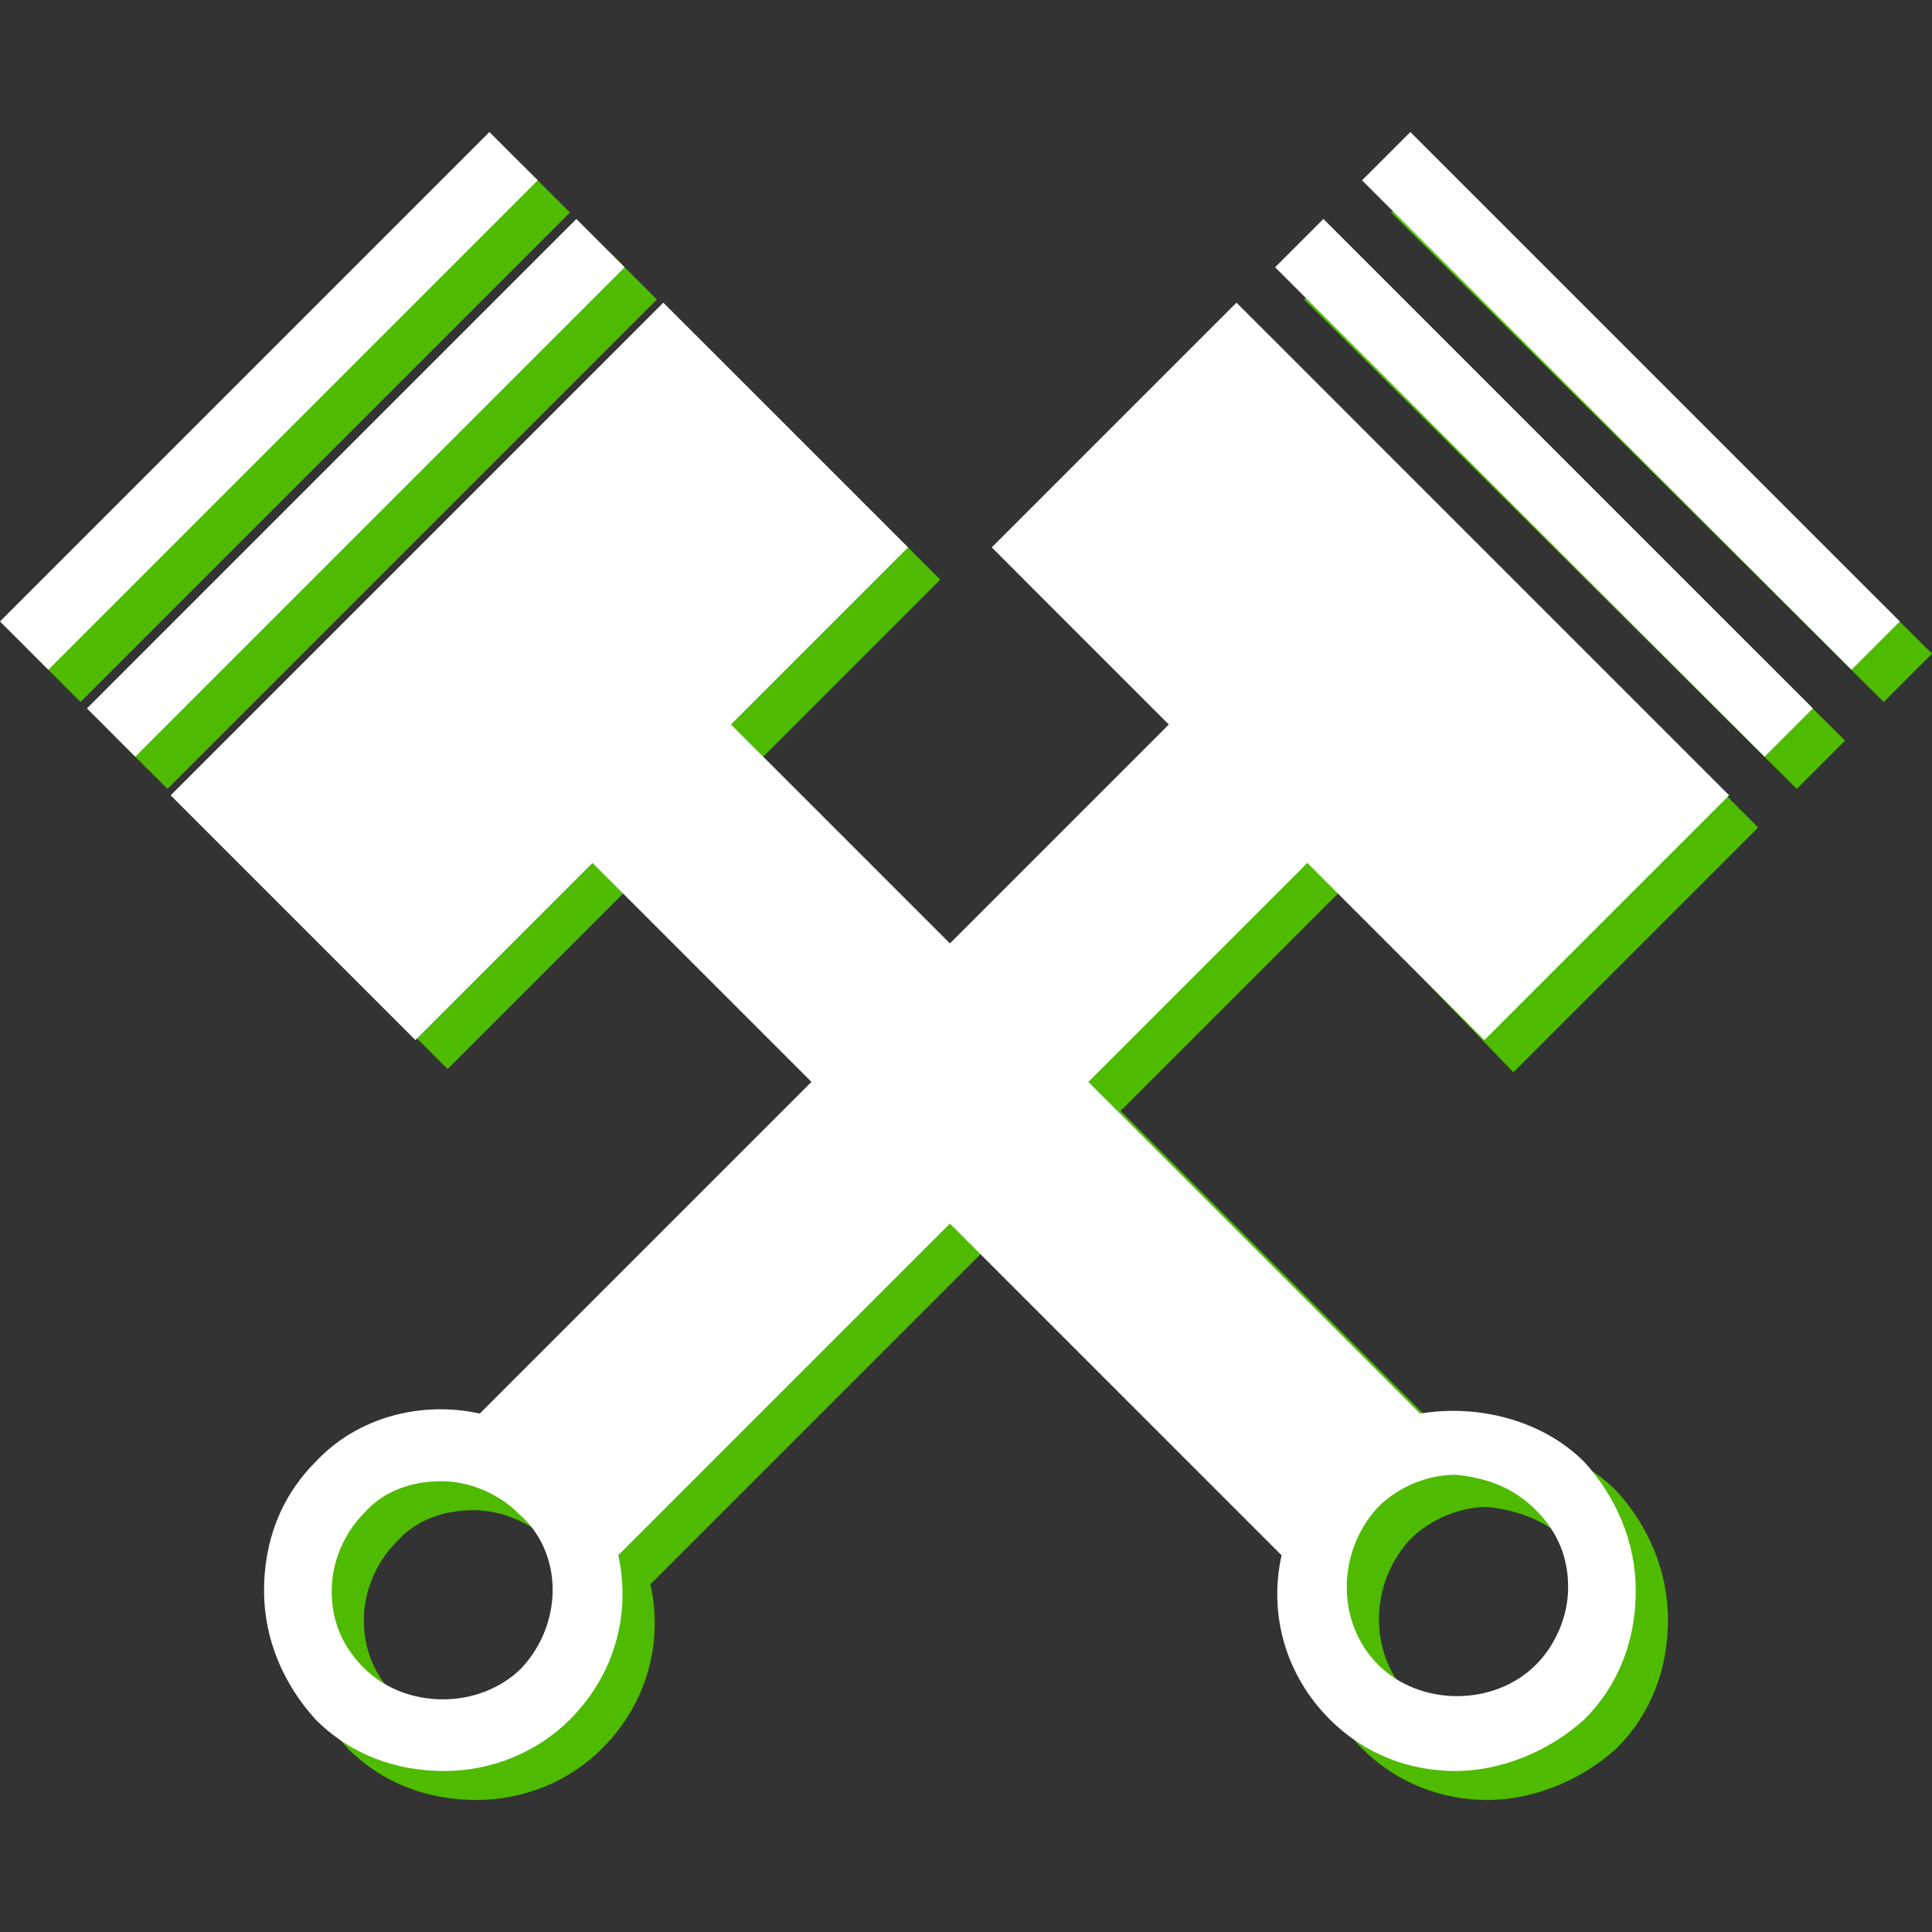 <?xml version="1.0" encoding="utf-8"?>
<!-- Generator: Adobe Illustrator 19.2.1, SVG Export Plug-In . SVG Version: 6.00 Build 0)  -->
<svg version="1.1" id="Guide_Motor" xmlns="http://www.w3.org/2000/svg" xmlns:xlink="http://www.w3.org/1999/xlink" x="0px"
	 y="0px" viewBox="0 0 60 60" style="enable-background:new 0 0 60 60;" xml:space="preserve">
<rect x="0" y="0" width="60" height="60" fill="#333333" stroke="none"/>
<style type="text/css">
	.Arched_x0020_Green{fill:url(#SVGID_1_);stroke:#FFFFFF;stroke-width:0.25;stroke-miterlimit:1;}
	.st0{fill:#4EBB00;}
	.st1{fill:#FFFFFF;}
</style>
<linearGradient id="SVGID_1_" gradientUnits="userSpaceOnUse" x1="-20" y1="262.205" x2="-19.293" y2="261.498">
	<stop  offset="0" style="stop-color:#1EAB4B"/>
	<stop  offset="0.983" style="stop-color:#19361A"/>
</linearGradient>
<g>
	<g>
		<path class="st0" d="M1,20.3L16.2,5.1l1.5,1.5L2.5,21.8L1,20.3z M3.7,23L18.9,7.8l1.5,1.5L5.2,24.5L3.7,23z M43.2,6.6l1.5-1.5
			L60,20.3l-1.5,1.5L43.2,6.6z M55.8,24.5L40.5,9.3l1.5-1.5L57.3,23L55.8,24.5z M55.8,24.5"/>
		<path class="st0" d="M47,33.3l7.6-7.6L39.4,10.4L31.8,18l5.5,5.5c-1.4,1.4-3.9,3.9-6.8,6.8l-6.8-6.8l5.5-5.5l-7.6-7.6L6.3,25.6
			l7.6,7.6l5.5-5.5c1.4,1.4,3.9,3.9,6.8,6.8c-4.5,4.5-8.9,8.9-10.3,10.3c-1.8-0.4-3.8,0.1-5.1,1.5c-1.1,1.1-1.6,2.5-1.6,4
			c0,1.5,0.6,2.9,1.6,4c1.1,1.1,2.5,1.6,4,1.6c1.5,0,2.9-0.6,3.9-1.6c1.4-1.4,1.9-3.3,1.5-5.1l10.3-10.3c4.5,4.5,8.8,8.8,10.3,10.3
			c-0.4,1.8,0.1,3.7,1.5,5.1c1.1,1.1,2.5,1.6,3.9,1.6s2.9-0.6,4-1.6c1.1-1.1,1.6-2.5,1.6-4c0-1.5-0.6-2.9-1.6-4
			c-1.3-1.3-3.3-1.8-5.1-1.5c-1.4-1.4-5.8-5.8-10.3-10.3c2.9-2.9,5.4-5.4,6.8-6.8L47,33.3z M17.2,52.7c-1.3,1.3-3.6,1.3-4.9,0
			c-0.7-0.7-1-1.5-1-2.4c0-0.9,0.4-1.8,1-2.4c0.6-0.7,1.5-1,2.4-1c0.9,0,1.8,0.4,2.4,1C18.5,49.2,18.5,51.4,17.2,52.7L17.2,52.7z
			 M48.7,47.9c0.7,0.7,1,1.5,1,2.4c0,0.9-0.4,1.8-1,2.4c-1.3,1.3-3.6,1.3-4.9,0c-1.3-1.3-1.3-3.5,0-4.9c0.6-0.6,1.5-1,2.4-1
			C47.1,46.9,48,47.2,48.7,47.9L48.7,47.9z M48.7,47.9"/>
	</g>
	<g>
		<path class="st1" d="M0,19.3L15.2,4.1l1.5,1.5L1.5,20.8L0,19.3z M2.7,22L17.9,6.8l1.5,1.5L4.2,23.5L2.7,22z M42.3,5.6l1.5-1.5
			L59,19.3l-1.5,1.5L42.3,5.6z M54.8,23.5L39.6,8.3l1.5-1.5L56.3,22L54.8,23.5z M54.8,23.5"/>
		<path class="st1" d="M46.1,32.3l7.6-7.6L38.4,9.4L30.8,17l5.5,5.5c-1.4,1.4-3.9,3.9-6.8,6.8l-6.8-6.8l5.5-5.5l-7.6-7.6L5.3,24.7
			l7.6,7.6l5.5-5.5c1.4,1.4,3.9,3.9,6.8,6.8c-4.5,4.5-8.9,8.9-10.3,10.3c-1.8-0.4-3.8,0.1-5.1,1.5c-1.1,1.1-1.6,2.5-1.6,4
			c0,1.5,0.6,2.9,1.6,4c1.1,1.1,2.5,1.6,4,1.6c1.5,0,2.9-0.6,3.9-1.6c1.4-1.4,1.9-3.3,1.5-5.1l10.3-10.3c4.5,4.5,8.8,8.8,10.3,10.3
			c-0.4,1.8,0.1,3.7,1.5,5.1c1.1,1.1,2.5,1.6,3.9,1.6s2.9-0.6,4-1.6c1.1-1.1,1.6-2.5,1.6-4c0-1.5-0.6-2.9-1.6-4
			c-1.3-1.3-3.3-1.8-5.1-1.5c-1.4-1.4-5.8-5.8-10.3-10.3c2.9-2.9,5.4-5.4,6.8-6.8L46.1,32.3z M16.2,51.8c-1.3,1.3-3.6,1.3-4.9,0
			c-0.7-0.7-1-1.5-1-2.4c0-0.9,0.4-1.8,1-2.4c0.6-0.7,1.5-1,2.4-1c0.9,0,1.8,0.4,2.4,1C17.5,48.2,17.5,50.4,16.2,51.8L16.2,51.8z
			 M47.7,46.9c0.7,0.7,1,1.5,1,2.4c0,0.9-0.4,1.8-1,2.4c-1.3,1.3-3.6,1.3-4.9,0c-1.3-1.3-1.3-3.5,0-4.9c0.6-0.6,1.5-1,2.4-1
			C46.2,45.9,47,46.2,47.7,46.9L47.7,46.9z M47.7,46.9"/>
	</g>
</g>
</svg>
